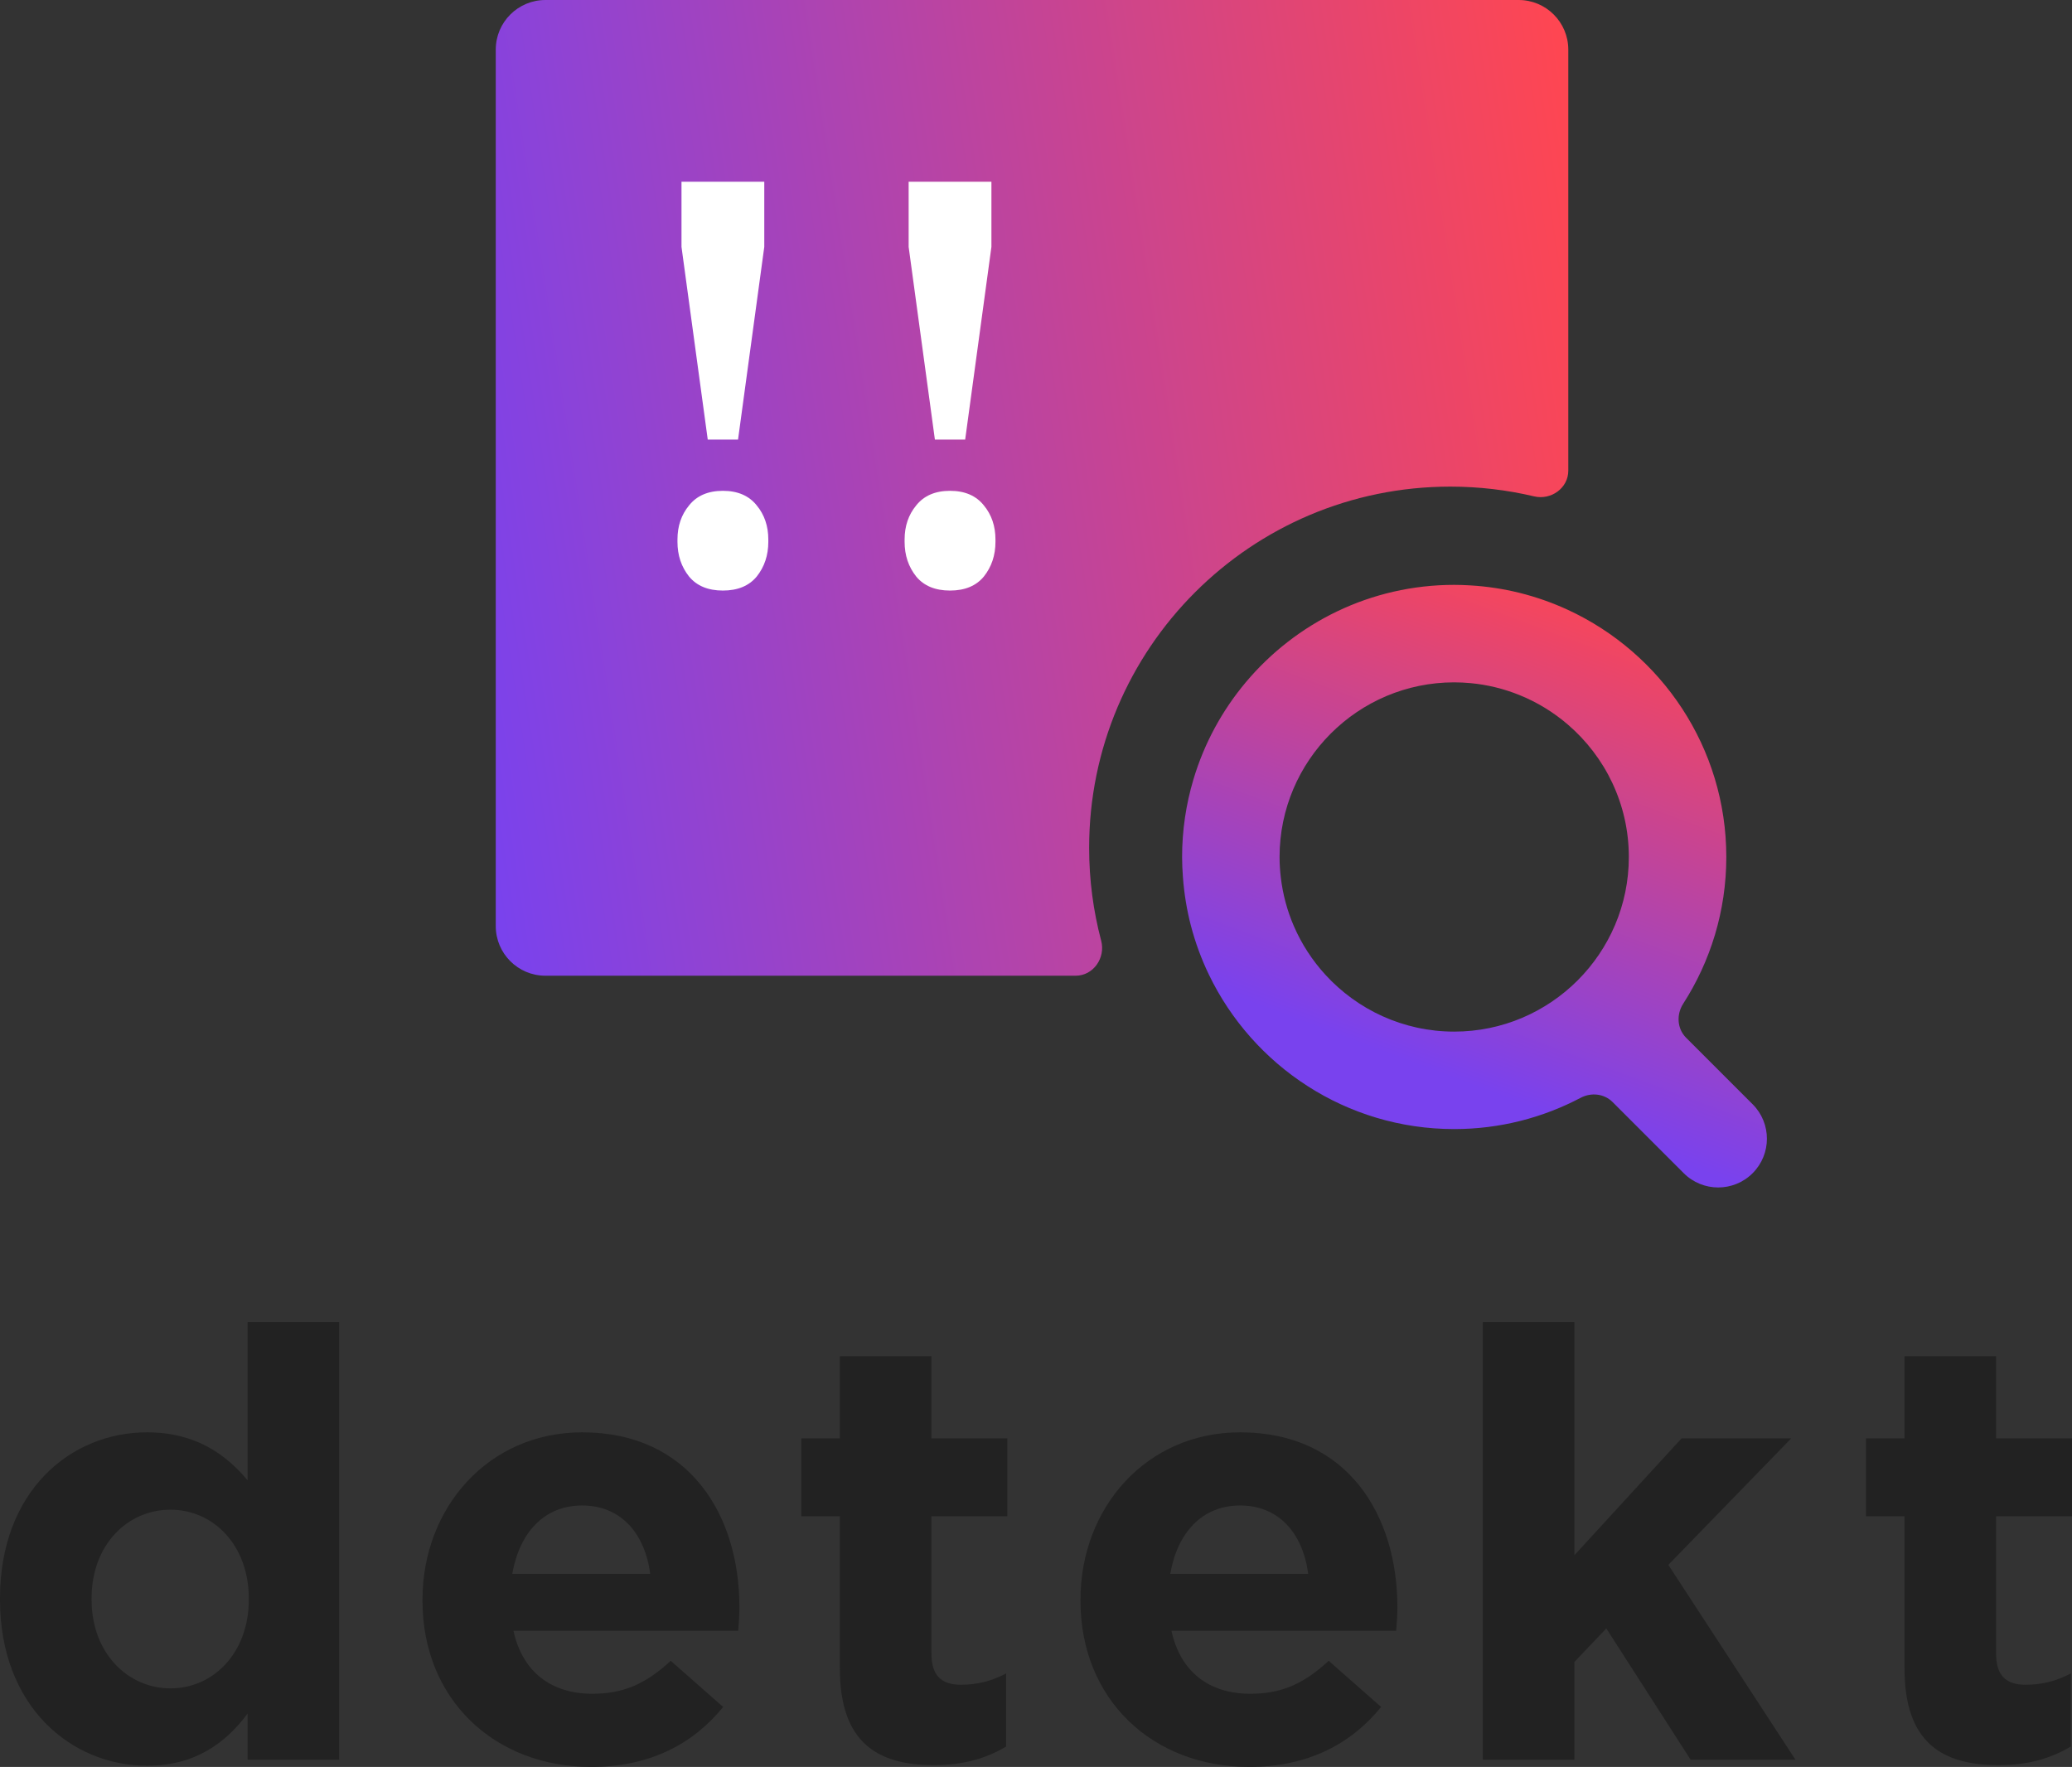 <svg width="163" height="139" viewBox="0 0 163 139" fill="none" xmlns="http://www.w3.org/2000/svg">
<rect x="0" y="0" width="163" height="139" fill="#333333" stroke="none"/>
<path d="M26.683 138.434V104H19.479V116.453C17.773 114.425 15.403 112.679 11.564 112.679C5.545 112.679 0 117.302 0 125.745V125.84C0 134.283 5.64 138.906 11.564 138.906C15.308 138.906 17.725 137.161 19.479 134.802V138.434H26.683ZM19.573 125.84C19.573 130.038 16.777 132.821 13.412 132.821C10.047 132.821 7.204 130.038 7.204 125.84V125.745C7.204 121.5 10.047 118.764 13.412 118.764C16.777 118.764 19.573 121.547 19.573 125.745V125.84Z" fill="#222222"/>
<path d="M58.166 126.5V126.406C58.166 119.236 54.28 112.679 45.797 112.679C38.403 112.679 33.237 118.623 33.237 125.84V125.934C33.237 133.67 38.877 139 46.508 139C51.105 139 54.517 137.208 56.887 134.283L52.764 130.651C50.773 132.491 49.02 133.245 46.602 133.245C43.38 133.245 41.105 131.547 40.394 128.293H58.072C58.119 127.632 58.166 127.208 58.166 126.5ZM51.152 123.811H40.299C40.868 120.557 42.811 118.434 45.797 118.434C48.83 118.434 50.726 120.604 51.152 123.811Z" fill="#222222"/>
<path d="M79.152 137.396V131.642C78.109 132.208 76.924 132.538 75.597 132.538C73.986 132.538 73.275 131.736 73.275 130.085V119.283H79.246V113.151H73.275V106.689H66.071V113.151H63.038V119.283H66.071V131.264C66.071 137.113 69.057 138.859 73.464 138.859C75.881 138.859 77.635 138.293 79.152 137.396Z" fill="#222222"/>
<path d="M109.928 126.5V126.406C109.928 119.236 106.042 112.679 97.559 112.679C90.165 112.679 84.999 118.623 84.999 125.84V125.934C84.999 133.67 90.639 139 98.27 139C102.867 139 106.279 137.208 108.649 134.283L104.526 130.651C102.535 132.491 100.781 133.245 98.364 133.245C95.142 133.245 92.867 131.547 92.156 128.293H109.834C109.881 127.632 109.928 127.208 109.928 126.5ZM102.914 123.811H92.061C92.63 120.557 94.573 118.434 97.559 118.434C100.592 118.434 102.488 120.604 102.914 123.811Z" fill="#222222"/>
<path d="M141.245 138.434L131.245 123.104L140.914 113.151H132.288L123.852 122.349V104H116.648V138.434H123.852V130.745L126.364 128.104L132.999 138.434H141.245Z" fill="#222222"/>
<path d="M162.905 137.396V131.642C161.863 132.208 160.678 132.538 159.351 132.538C157.739 132.538 157.028 131.736 157.028 130.085V119.283H163V113.151H157.028V106.689H149.825V113.151H146.791V119.283H149.825V131.264C149.825 137.113 152.81 138.859 157.218 138.859C159.635 138.859 161.389 138.293 162.905 137.396Z" fill="#222222"/>
<path fill-rule="evenodd" clip-rule="evenodd" d="M42.906 0C40.749 0 39 1.749 39 3.906V72.852C39 75.009 40.749 76.758 42.906 76.758H84.616C86.015 76.758 86.985 75.354 86.627 74.002C86.009 71.672 85.68 69.224 85.68 66.699C85.68 51.004 98.403 38.281 114.098 38.281C116.364 38.281 118.568 38.547 120.681 39.048C122.018 39.365 123.375 38.398 123.375 37.024V3.906C123.375 1.749 121.626 0 119.469 0H42.906Z" fill="url(#paint0_linear)"/>
<path d="M137.877 86.87L136.861 85.855L134.136 83.129L132.642 81.636C131.933 80.927 131.868 79.808 132.411 78.964C134.557 75.631 135.805 71.667 135.805 67.416C135.805 58.806 130.692 51.372 123.345 47.977C122.124 47.413 120.842 46.96 119.511 46.632C118.271 46.327 116.99 46.13 115.677 46.052C115.254 46.027 114.828 46.01 114.399 46.01C107.823 46.01 101.933 48.993 98.004 53.673C96.141 55.893 94.721 58.494 93.877 61.341C93.305 63.268 92.993 65.306 92.993 67.416C92.993 67.953 93.02 68.482 93.059 69.009C93.156 70.323 93.368 71.605 93.692 72.843C94.042 74.175 94.516 75.458 95.103 76.676C98.562 83.856 105.911 88.822 114.399 88.822C117.99 88.822 121.375 87.93 124.349 86.361C125.174 85.926 126.196 86.033 126.855 86.692L128.502 88.339L131.255 91.092L132.455 92.292C133.204 93.041 134.185 93.415 135.166 93.415C136.147 93.415 137.128 93.041 137.877 92.292C139.374 90.795 139.374 88.367 137.877 86.87ZM114.399 81.155C110.389 81.155 106.775 79.427 104.262 76.678C103.235 75.554 102.392 74.26 101.781 72.844C101.263 71.644 100.913 70.356 100.757 69.01C100.696 68.487 100.661 67.956 100.661 67.417C100.661 59.842 106.824 53.679 114.399 53.679C114.83 53.679 115.256 53.702 115.677 53.74C117.021 53.865 118.307 54.185 119.511 54.67C120.92 55.236 122.212 56.029 123.345 57.004C126.276 59.525 128.137 63.257 128.137 67.417C128.137 74.992 121.974 81.155 114.399 81.155Z" fill="url(#paint1_linear)"/>
<path d="M56.868 46.458C55.704 46.458 54.817 46.091 54.208 45.356C53.599 44.592 53.295 43.681 53.295 42.623V42.447C53.295 41.389 53.599 40.493 54.208 39.758C54.817 38.995 55.704 38.612 56.868 38.612C58.033 38.612 58.92 38.995 59.529 39.758C60.138 40.493 60.442 41.389 60.442 42.447V42.623C60.442 43.681 60.138 44.592 59.529 45.356C58.92 46.091 58.033 46.458 56.868 46.458ZM53.612 19.42V14.295H60.124V19.42L58.06 34.582H55.677L53.612 19.42Z" fill="white"/>
<path d="M74.737 46.458C73.572 46.458 72.686 46.091 72.077 45.356C71.468 44.592 71.163 43.681 71.163 42.623V42.447C71.163 41.389 71.468 40.493 72.077 39.758C72.686 38.995 73.572 38.612 74.737 38.612C75.902 38.612 76.789 38.995 77.397 39.758C78.006 40.493 78.311 41.389 78.311 42.447V42.623C78.311 43.681 78.006 44.592 77.397 45.356C76.789 46.091 75.902 46.458 74.737 46.458ZM71.481 19.42V14.295H77.993V19.42L75.928 34.582H73.546L71.481 19.42Z" fill="white"/>
<defs>
<linearGradient id="paint0_linear" x1="39" y1="73.861" x2="131.884" y2="59.484" gradientUnits="userSpaceOnUse">
<stop stop-color="#7942EE"/>
<stop offset="1" stop-color="#FF4651"/>
</linearGradient>
<linearGradient id="paint1_linear" x1="133.725" y1="92.106" x2="147.962" y2="54.038" gradientUnits="userSpaceOnUse">
<stop stop-color="#7942EE"/>
<stop offset="1" stop-color="#FF4651"/>
</linearGradient>
</defs>
</svg>
